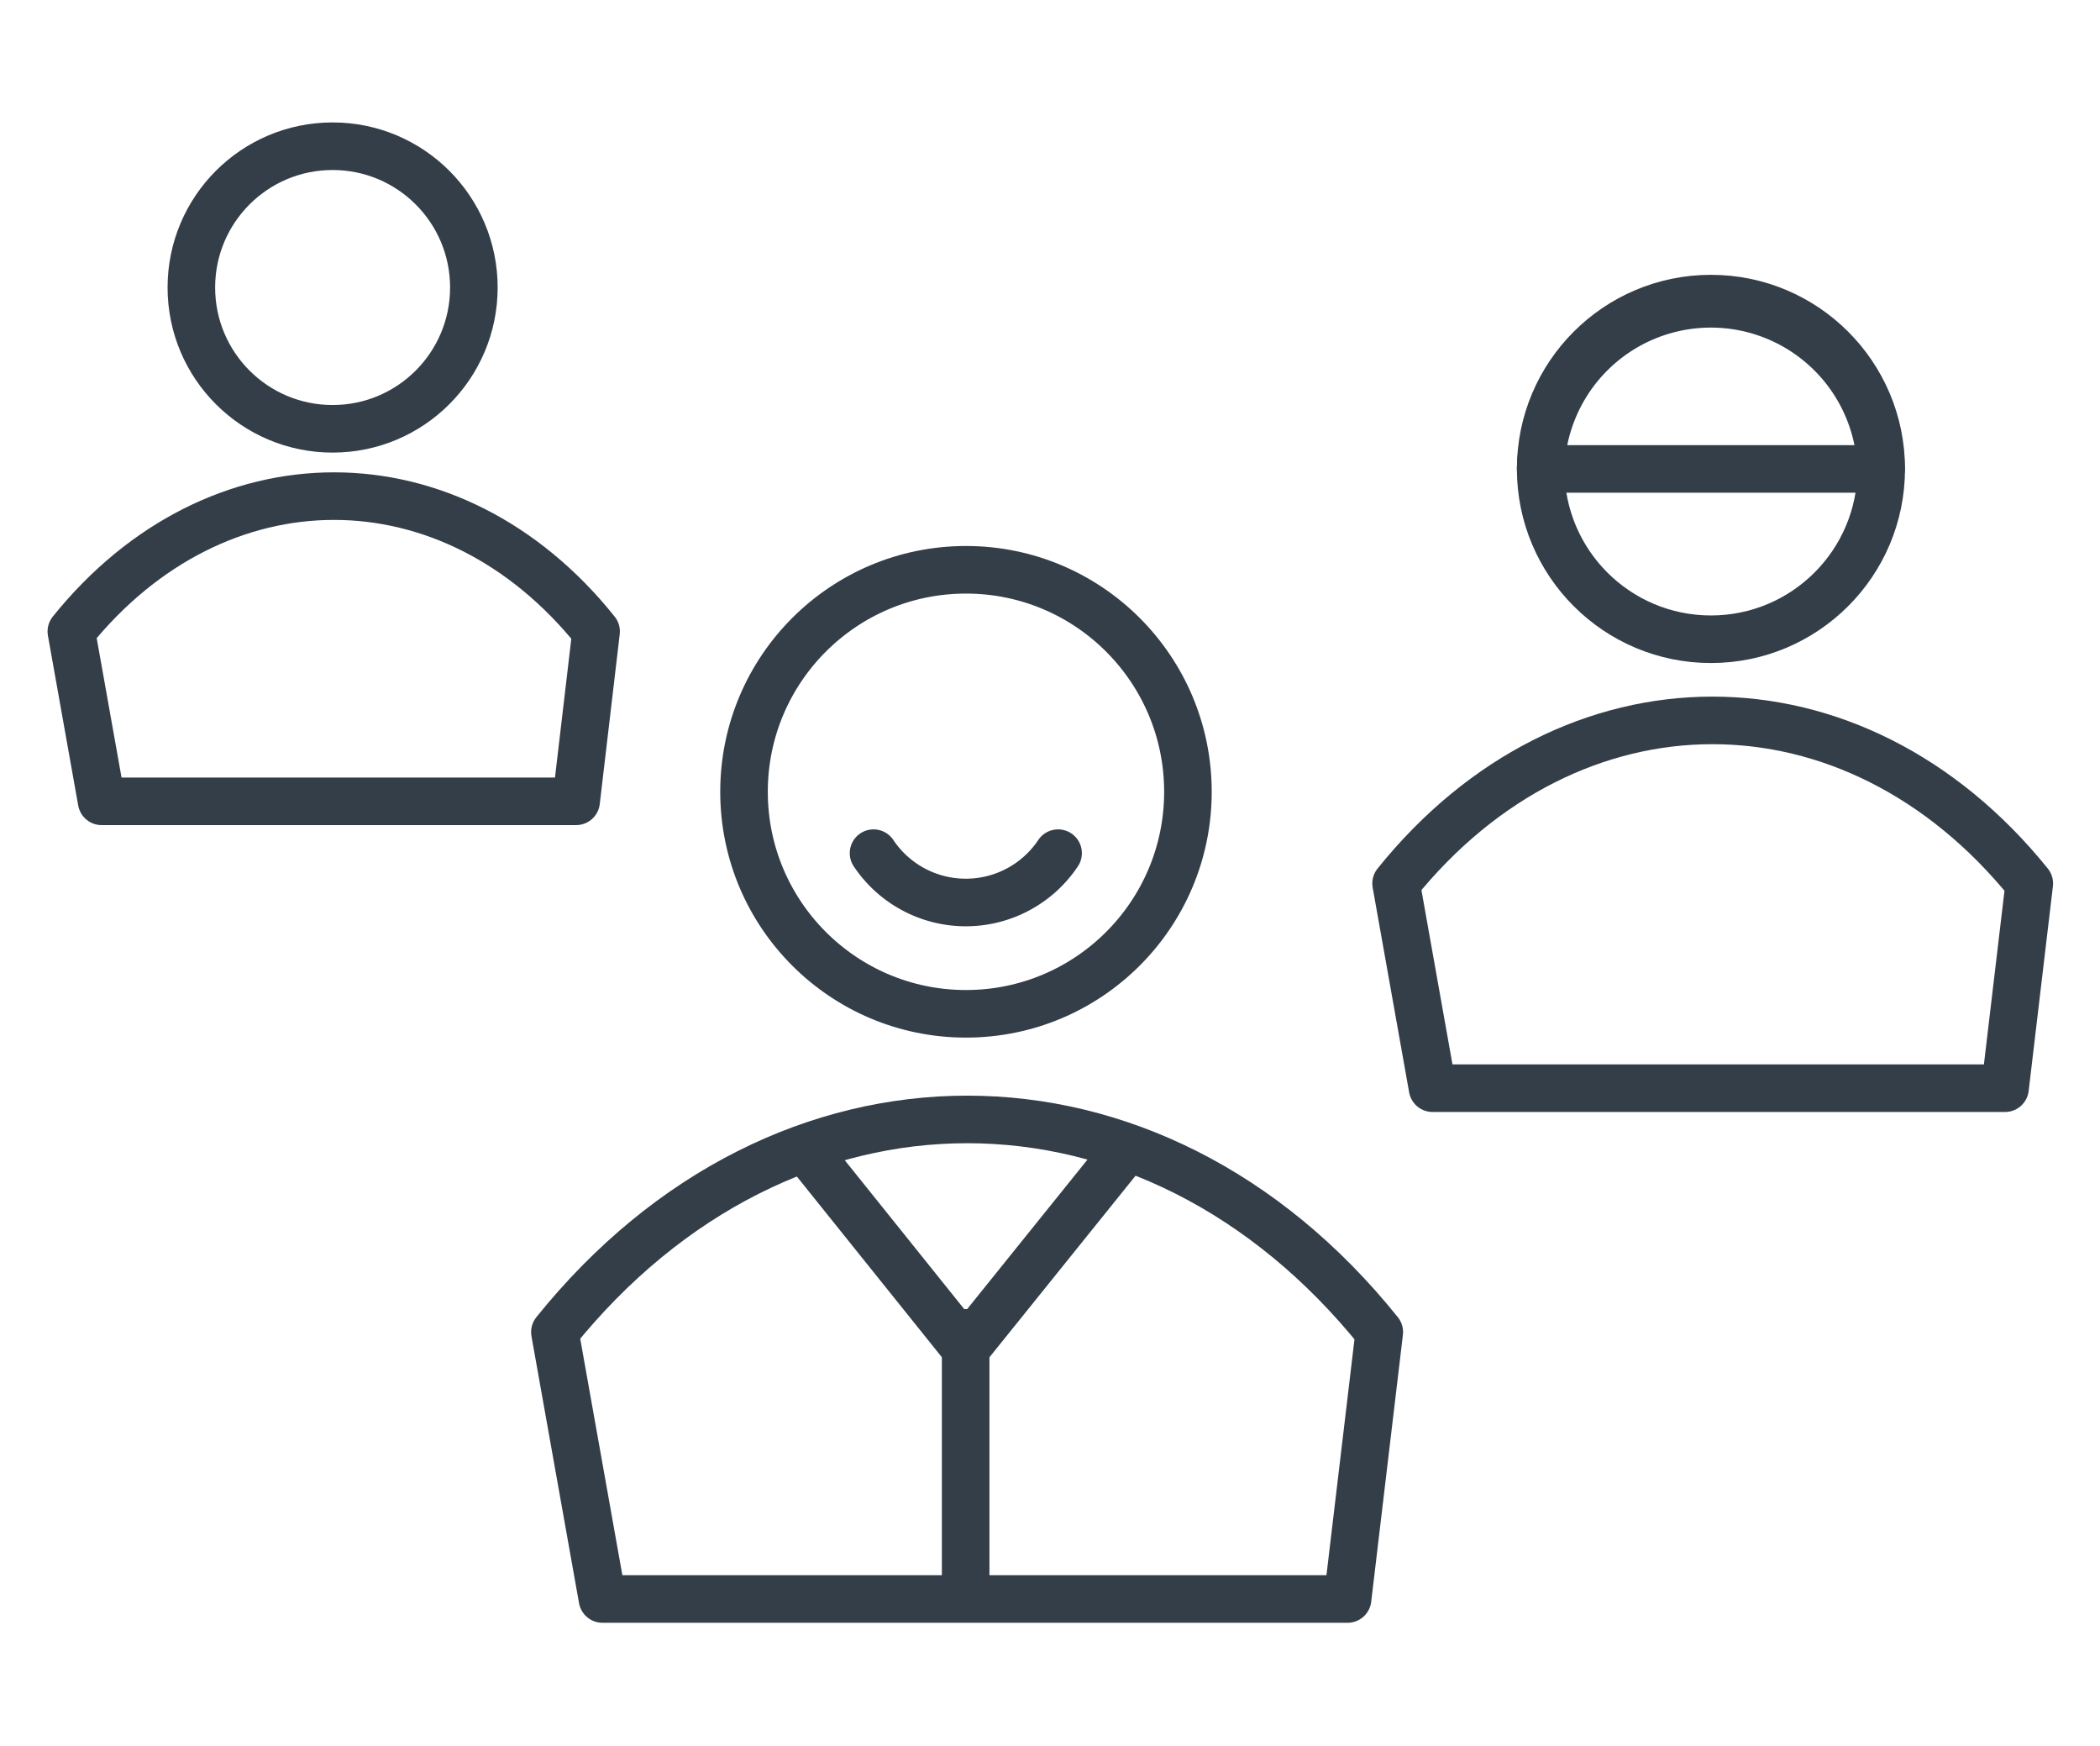 <svg xmlns="http://www.w3.org/2000/svg" viewBox="0 0 132.46 110.08"><defs><style>.cls-1,.cls-2{fill:none;}.cls-1{stroke:#333e48;stroke-linecap:round;stroke-linejoin:round;stroke-width:3px;}</style></defs><title>icon-ace</title><g id="Layer_2" data-name="Layer 2"><g id="Layer_1-2" data-name="Layer 1"><path class="cls-1" d="M35,84c14.38-17.88,37.65-17.88,52,0l-2,16.83H38Z"/><circle class="cls-1" cx="60.93" cy="49.93" r="14"/><path class="cls-1" d="M55.1,53.8a7,7,0,0,0,11.64,0"/><path class="cls-1" d="M118.65,29.57a10.74,10.74,0,0,0-21.47,0Z"/><polyline class="cls-1" points="50.95 72.65 60.91 85.06 70.9 72.65"/><line class="cls-1" x1="60.91" y1="84.05" x2="60.91" y2="99.86"/><path class="cls-1" d="M88.06,55.71C99.09,42,116.93,42,128,55.71l-1.53,12.91H90.36Z"/><circle class="cls-1" cx="107.92" cy="29.57" r="10.74"/><path class="cls-1" d="M4.5,39.82c9.15-11.38,24-11.38,33.1,0L36.34,50.53H6.41Z"/><circle class="cls-1" cx="20.98" cy="18.13" r="8.91"/><rect class="cls-2" width="132.46" height="110.08"/></g></g></svg>